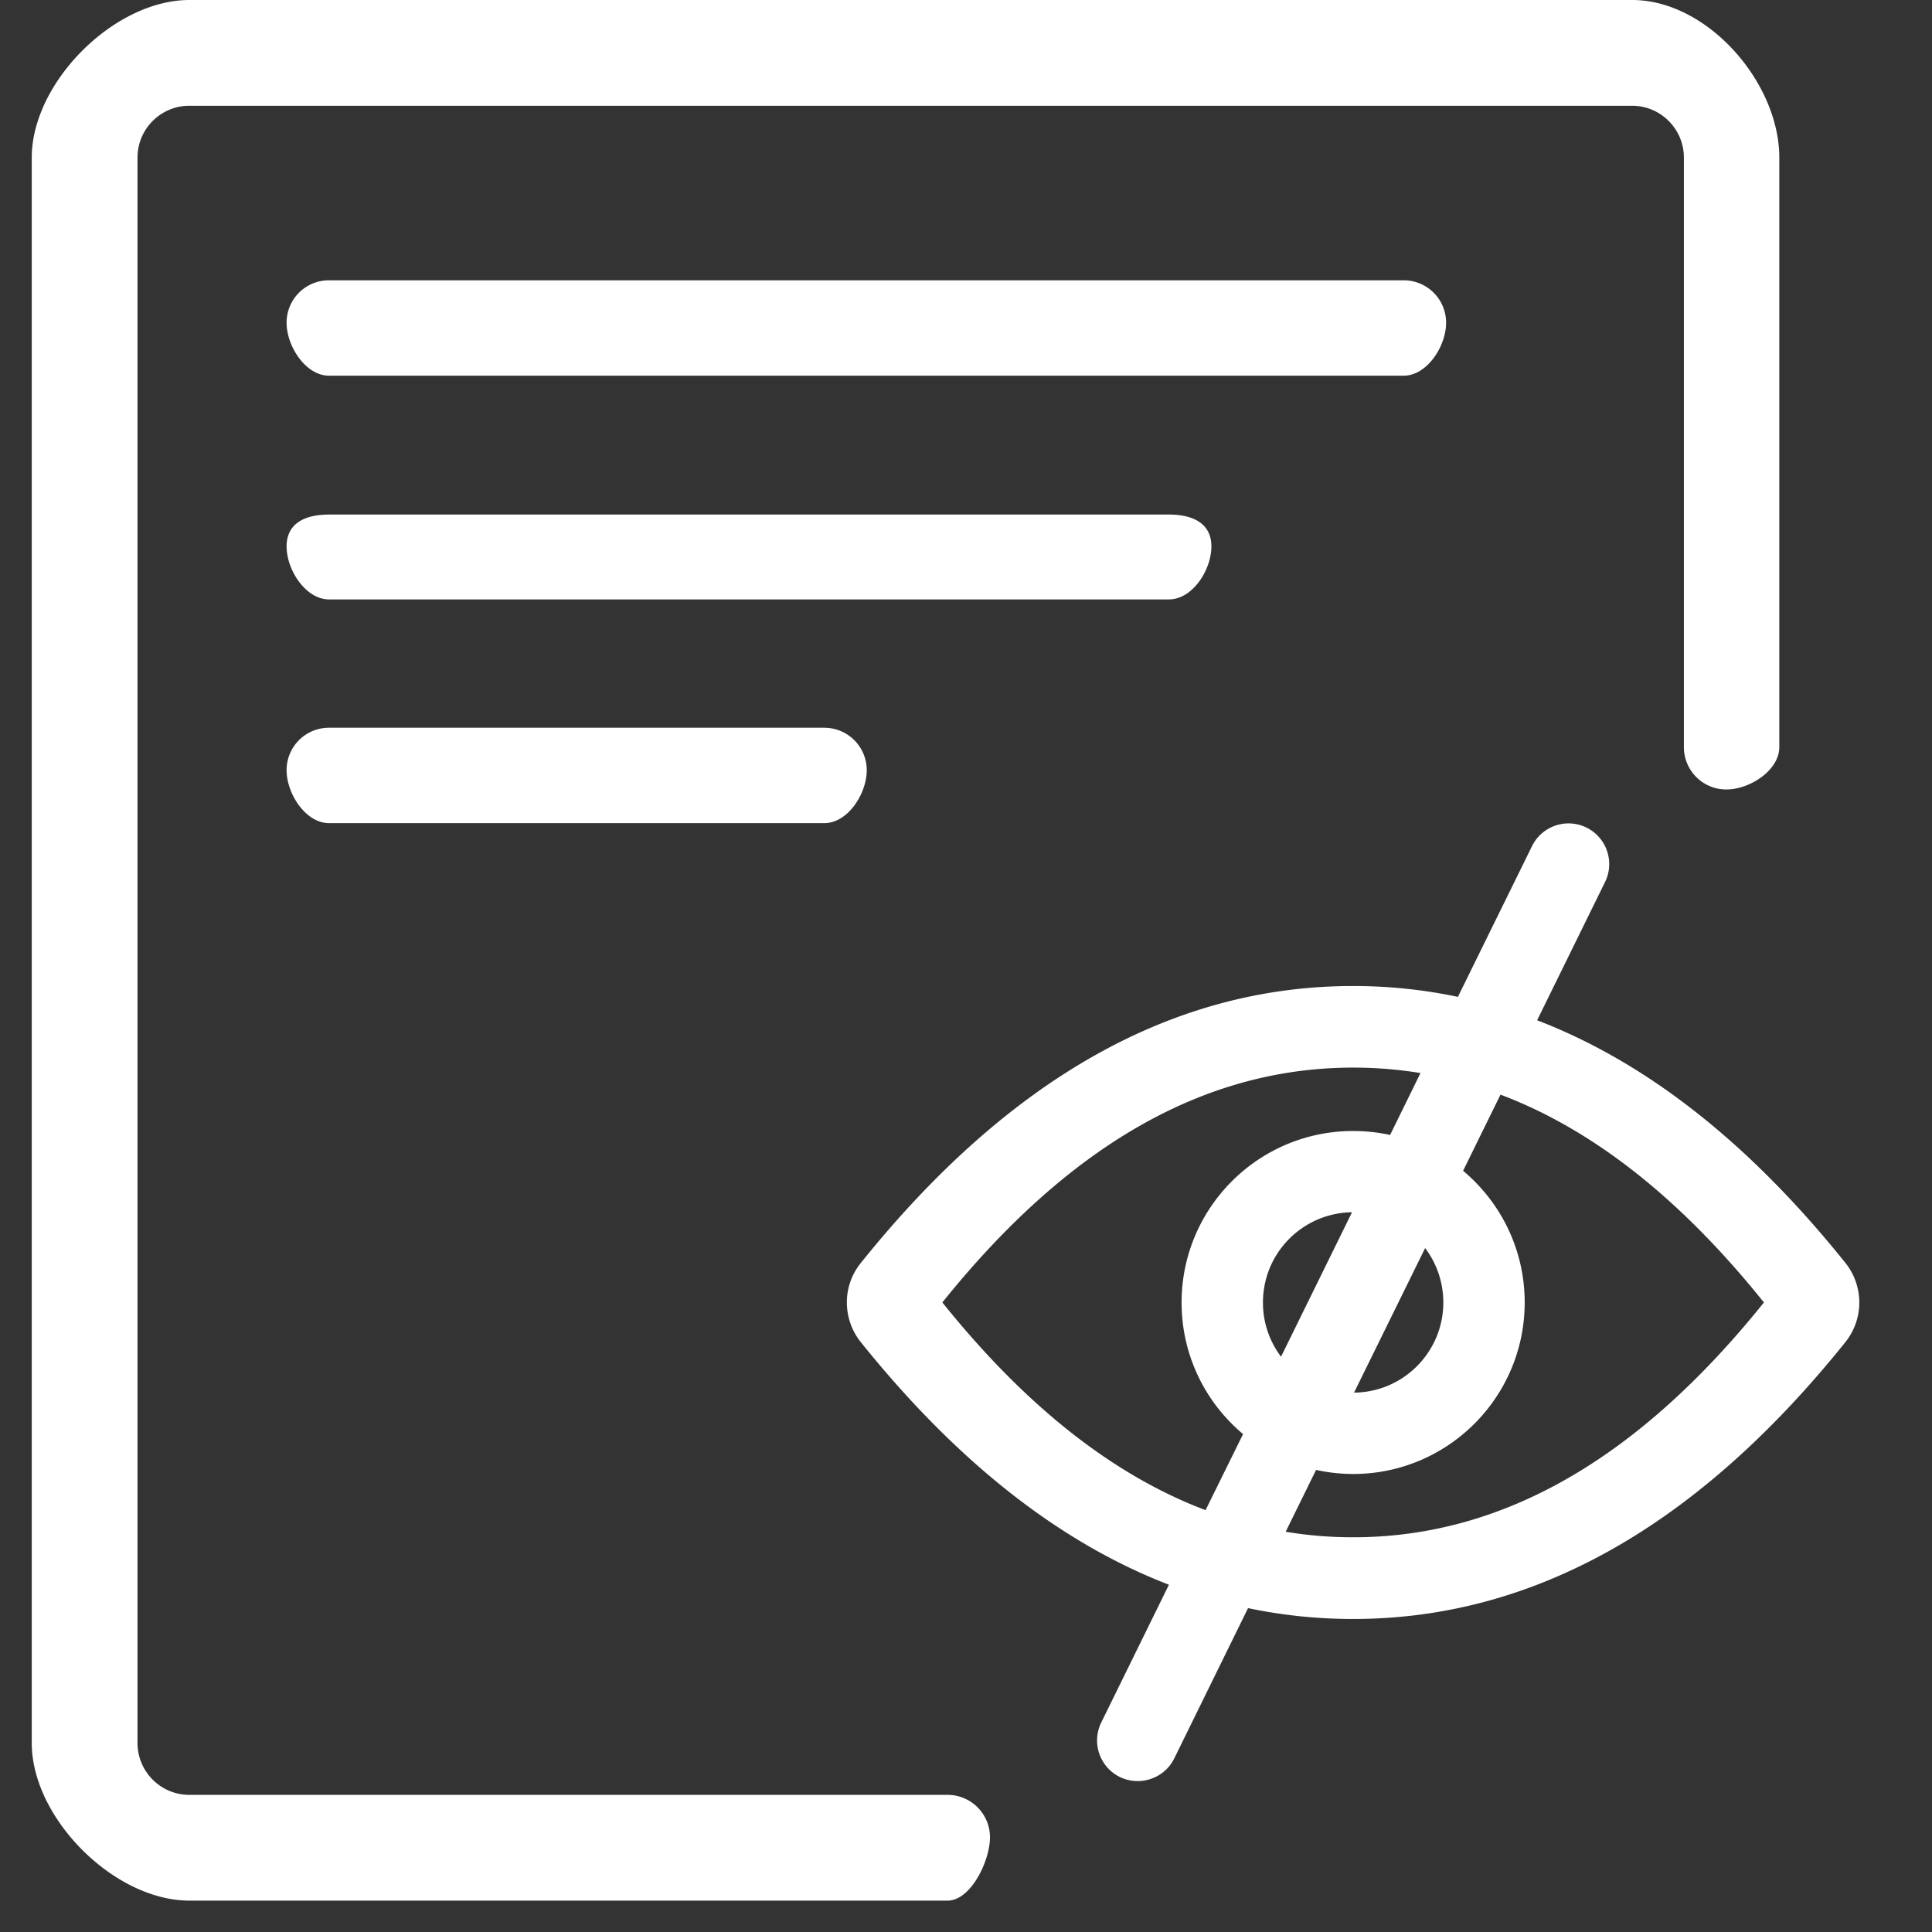 <?xml version="1.0" standalone="no"?><!DOCTYPE svg PUBLIC "-//W3C//DTD SVG 1.1//EN" "http://www.w3.org/Graphics/SVG/1.1/DTD/svg11.dtd"><svg t="1715948976290" class="icon" viewBox="0 0 1024 1024" version="1.1" xmlns="http://www.w3.org/2000/svg" p-id="2781" xmlns:xlink="http://www.w3.org/1999/xlink" width="200" height="200"><rect x="0" y="0" width="1024" height="1024" fill="#333333" stroke="none"/><path d="M502.225 1007.37H100.377c-39.867 0-83.548-43.681-83.548-83.548V83.548c0-39.867 43.681-83.548 83.548-83.548h764.727c39.867 0 77.964 43.681 77.964 83.548v312.394c0 12.366-15.608 22.489-28.079 22.489a22.425 22.425 0 0 1-22.489-22.489V83.548c0-15.129-12.267-27.501-27.495-27.501h-764.628c-15.129 0-27.495 12.267-27.495 27.501v840.273c0 15.129 12.267 27.495 27.495 27.495h401.842a22.489 22.489 0 0 1 22.489 22.495c0 12.471-10.123 33.558-22.489 33.558z m241.754-808.245h-569.587c-12.366 0-22.489-15.602-22.489-28.073a22.425 22.425 0 0 1 22.489-22.489h569.587a22.489 22.489 0 0 1 22.489 22.489c0 12.471-10.123 28.073-22.489 28.073z m-307.078 237.157h-262.509c-12.366 0-22.489-15.602-22.489-28.073a22.425 22.425 0 0 1 22.489-22.489h262.509a22.489 22.489 0 0 1 22.489 22.489c0 12.471-10.018 28.073-22.489 28.073z m182.67-118.579H174.392c-12.366 0-22.489-15.602-22.489-28.073 0-12.471 10.018-16.905 22.489-16.905h445.178c12.372 0 22.489 4.434 22.489 16.905 0 12.471-10.018 28.073-22.489 28.073z" fill="#ffffff" p-id="2782"></path><path d="M978.099 669.356c-50.913-63.489-105.354-106.312-163.393-128.597l35.994-73.25a21.56 21.56 0 1 0-38.693-19.049l-39.289 79.898a268.864 268.864 0 0 0-55.528-5.748c-95.412 0-182.383 48.939-260.908 146.746a33.126 33.126 0 0 0-7.424 20.964c0 7.43 2.453 14.854 7.366 21.023 50.913 63.431 105.36 106.259 163.335 128.597l-35.877 73.016a21.566 21.566 0 0 0 9.825 28.868c10.66 5.21 23.657 0.783 28.868-9.819l39.113-79.664a269.752 269.752 0 0 0 55.703 5.748c95.418 0 182.383-48.933 260.908-146.746a33.588 33.588 0 0 0 0-41.987z m-478.631 20.964c67.327-83.852 139.438-124.467 217.723-124.467 12.039 0 23.903 0.964 35.702 2.88l-16.116 32.822a91.592 91.592 0 0 0-19.586-2.097c-50.189 0-90.92 40.731-90.92 90.92 0 27.974 12.635 53.01 32.583 69.722l-19.884 40.311c-48.816-18.447-95.237-54.926-139.502-110.091z m265.523 0c0 26.233-21.146 47.56-47.32 47.799l37.676-76.609a47.747 47.747 0 0 1 9.644 28.809z m-95.593 0c0-26.233 21.081-47.437 47.198-47.799l-37.618 76.55a47.303 47.303 0 0 1-9.58-28.751z m47.794 124.467c-12.097 0-24.019-0.958-35.755-2.938l16.11-32.764a92.643 92.643 0 0 0 19.644 2.155c50.194 0 90.926-40.726 90.926-90.92 0-28.032-12.699-53.068-32.647-69.78l19.825-40.363c48.88 18.441 95.295 54.92 139.619 110.144-67.321 83.858-139.496 124.467-217.723 124.467z" fill="#ffffff" p-id="2783"></path></svg>
